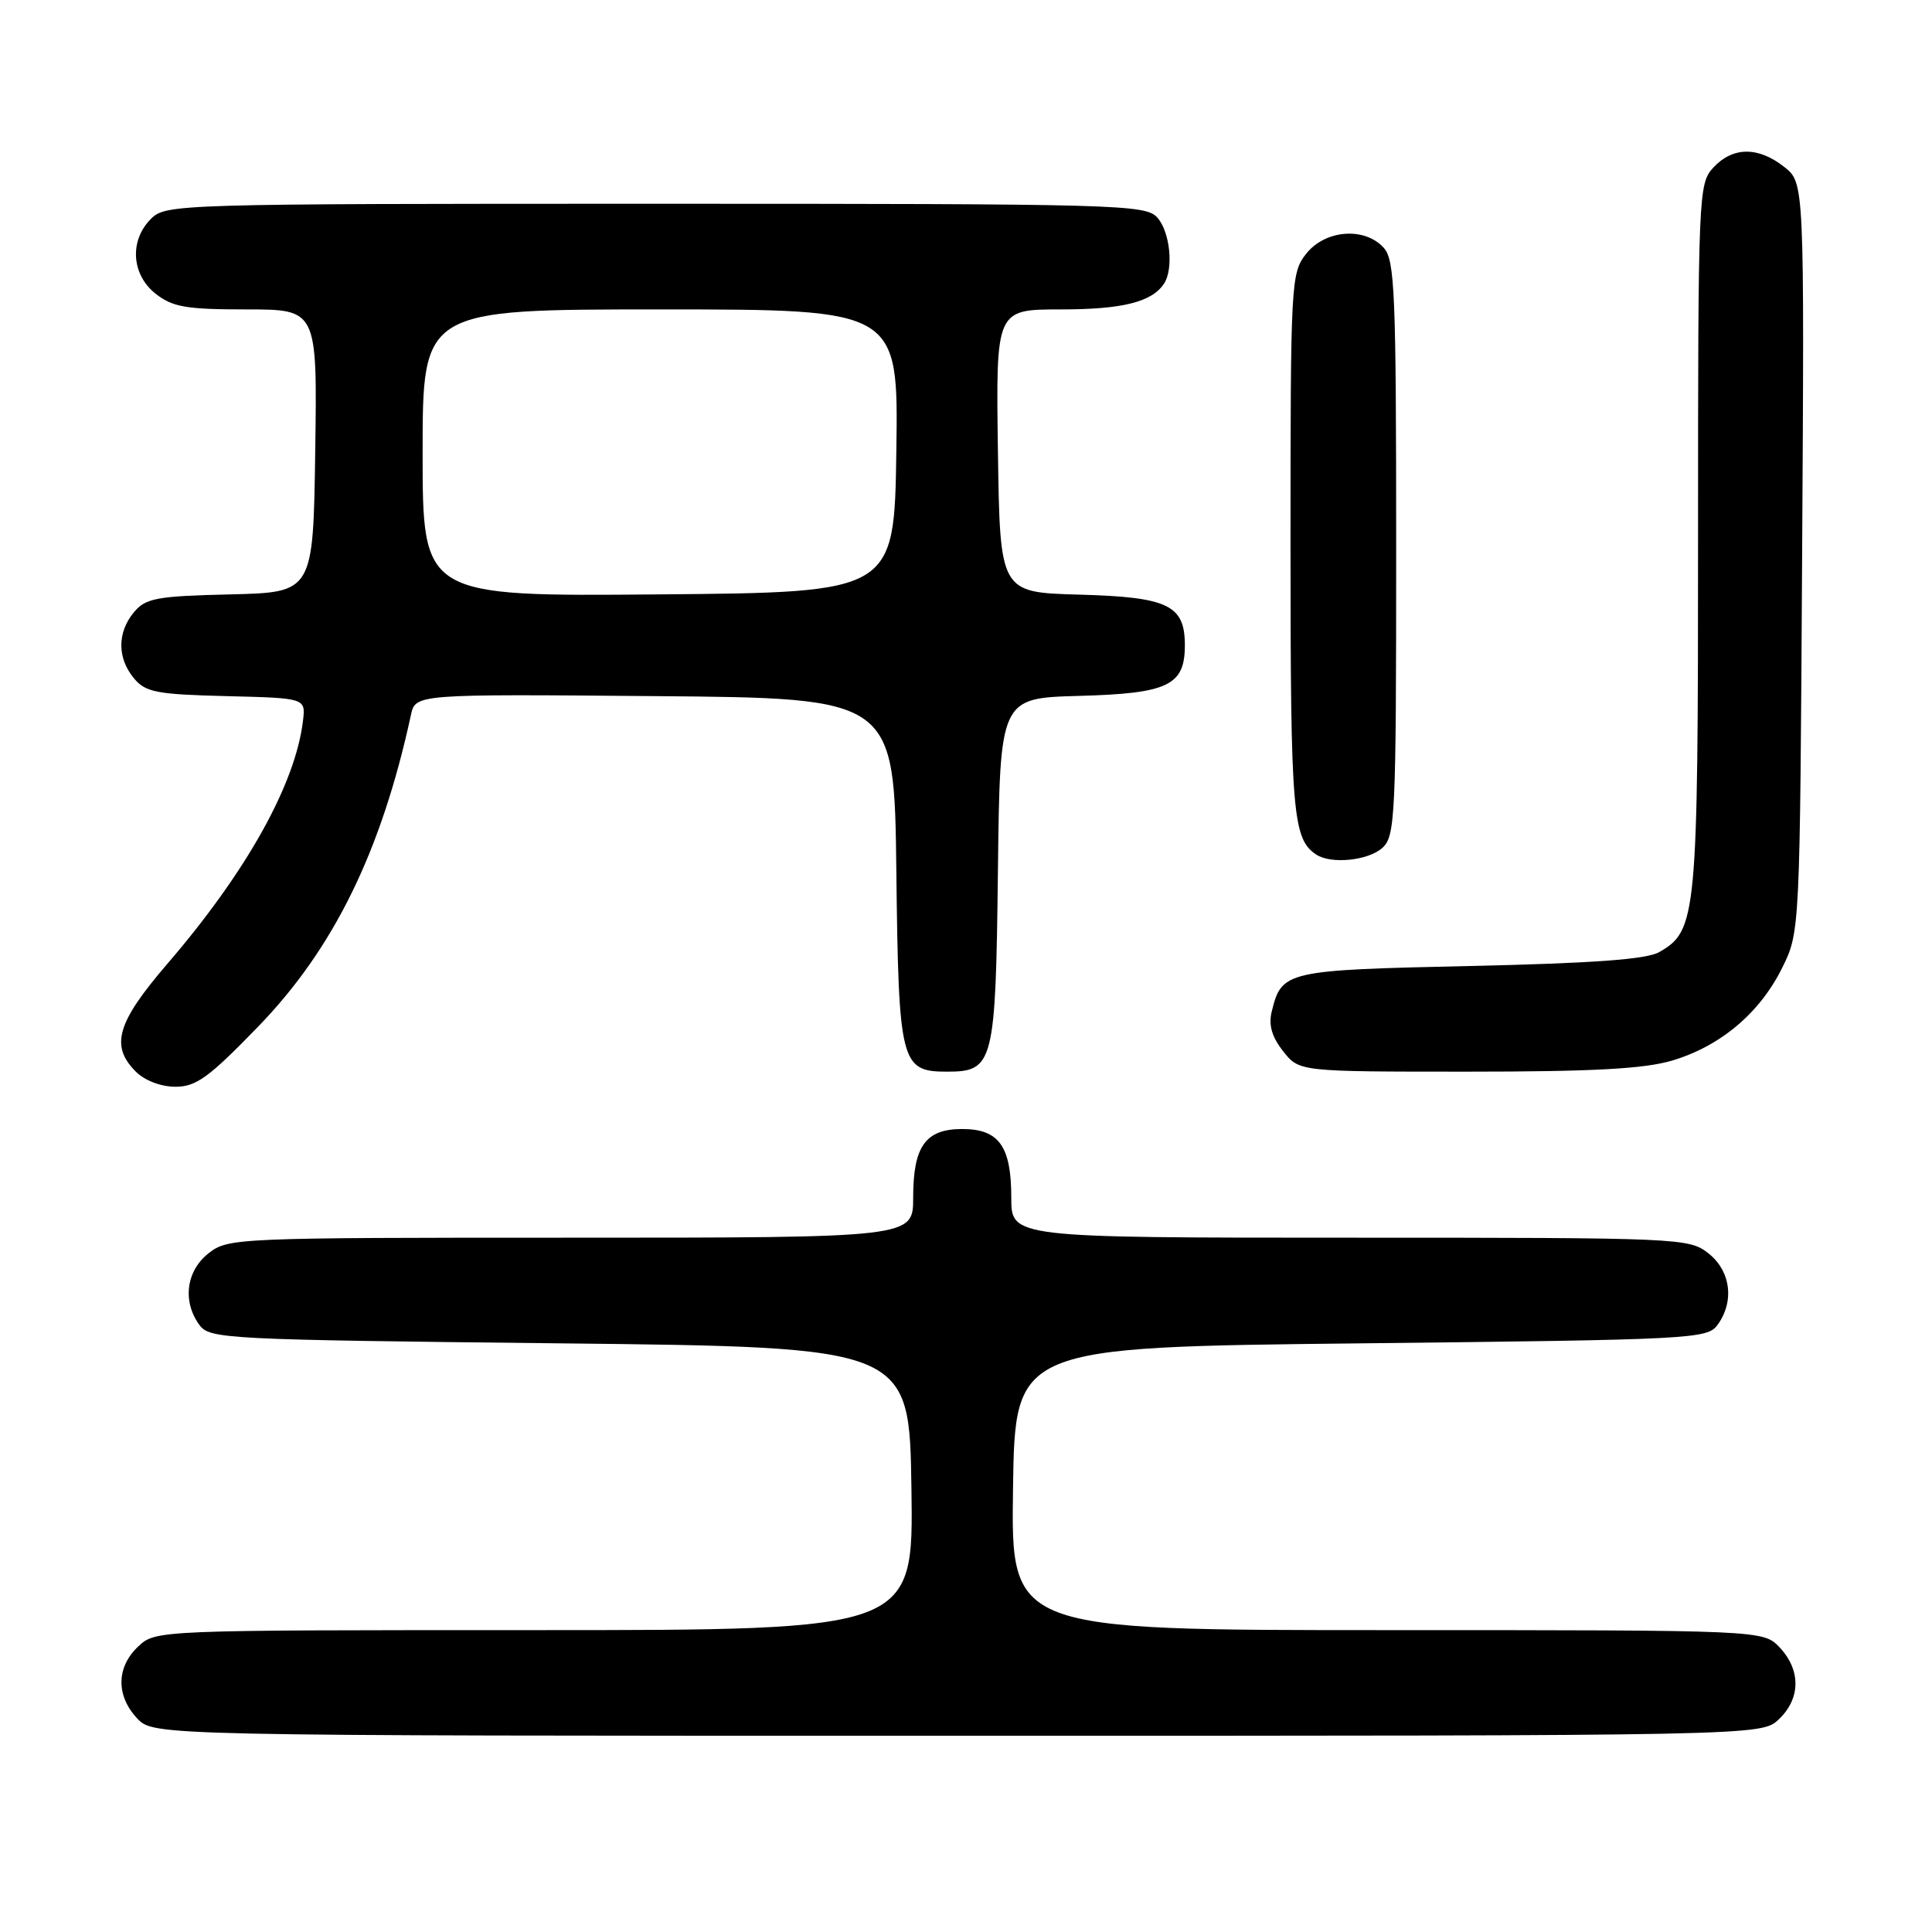 <?xml version="1.0" encoding="UTF-8" standalone="no"?>
<!DOCTYPE svg PUBLIC "-//W3C//DTD SVG 1.1//EN" "http://www.w3.org/Graphics/SVG/1.1/DTD/svg11.dtd" >
<svg xmlns="http://www.w3.org/2000/svg" xmlns:xlink="http://www.w3.org/1999/xlink" version="1.1" viewBox="0 0 256 256">
 <g >
 <path fill="currentColor"
d=" M 235.69 227.83 C 238.59 225.10 238.65 221.32 235.83 218.31 C 233.65 216.00 233.65 216.00 183.80 216.00 C 133.96 216.00 133.96 216.00 134.23 197.25 C 134.50 178.50 134.50 178.50 180.33 178.00 C 224.24 177.52 226.22 177.42 227.58 175.56 C 229.85 172.45 229.34 168.41 226.37 166.07 C 223.79 164.05 222.74 164.00 178.87 164.00 C 134.00 164.00 134.00 164.00 134.00 158.69 C 134.00 151.88 132.37 149.60 127.50 149.60 C 122.63 149.60 121.00 151.88 121.00 158.69 C 121.00 164.00 121.00 164.00 75.63 164.00 C 31.25 164.00 30.21 164.04 27.63 166.07 C 24.66 168.41 24.15 172.45 26.42 175.56 C 27.78 177.42 29.77 177.52 74.17 178.00 C 120.50 178.50 120.50 178.50 120.77 197.25 C 121.04 216.00 121.04 216.00 70.84 216.00 C 20.66 216.00 20.63 216.00 18.31 218.17 C 15.41 220.90 15.35 224.68 18.17 227.69 C 20.35 230.00 20.35 230.00 126.86 230.00 C 233.37 230.00 233.37 230.00 235.69 227.83 Z  M 34.20 136.04 C 44.22 125.70 50.53 112.82 54.45 94.74 C 55.05 91.97 55.05 91.97 86.77 92.24 C 118.50 92.50 118.50 92.50 118.77 115.44 C 119.07 140.93 119.34 142.00 125.50 142.00 C 131.66 142.00 131.93 140.93 132.23 115.44 C 132.50 92.50 132.50 92.50 142.96 92.21 C 154.79 91.89 157.00 90.83 157.00 85.50 C 157.00 80.17 154.79 79.11 142.96 78.79 C 132.50 78.50 132.50 78.50 132.23 59.75 C 131.96 41.00 131.96 41.00 140.54 41.00 C 148.72 41.00 152.61 40.03 154.23 37.60 C 155.54 35.64 155.04 30.71 153.35 28.83 C 151.77 27.09 148.40 27.00 86.85 27.00 C 23.33 27.00 21.96 27.04 20.00 29.00 C 17.12 31.88 17.41 36.39 20.63 38.93 C 22.88 40.69 24.67 41.00 32.66 41.00 C 42.04 41.00 42.04 41.00 41.77 59.75 C 41.50 78.50 41.50 78.50 30.50 78.76 C 20.73 78.99 19.30 79.26 17.75 81.12 C 15.52 83.80 15.52 87.20 17.75 89.88 C 19.29 91.73 20.74 92.01 30.00 92.24 C 40.50 92.50 40.50 92.50 40.15 95.49 C 39.15 103.90 32.67 115.52 22.15 127.74 C 15.48 135.50 14.58 138.58 18.00 142.00 C 19.18 143.18 21.33 144.00 23.25 144.00 C 25.99 144.00 27.68 142.77 34.20 136.04 Z  M 221.57 140.53 C 227.97 138.62 233.16 134.25 236.13 128.28 C 238.50 123.50 238.50 123.50 238.79 73.86 C 239.09 24.21 239.09 24.21 236.41 22.11 C 232.97 19.40 229.61 19.43 227.04 22.19 C 225.05 24.33 225.00 25.46 225.00 71.22 C 225.00 121.62 224.84 123.32 219.83 126.17 C 218.16 127.12 211.06 127.64 194.78 128.00 C 170.33 128.54 169.83 128.65 168.51 134.04 C 168.07 135.82 168.53 137.40 170.02 139.29 C 172.15 142.00 172.15 142.00 194.39 142.00 C 211.07 142.00 217.87 141.63 221.57 140.53 Z  M 183.17 112.35 C 184.88 110.80 185.00 108.23 185.00 72.67 C 185.00 38.70 184.82 34.46 183.35 32.83 C 180.81 30.03 175.59 30.44 173.07 33.63 C 171.06 36.19 171.00 37.36 171.00 72.20 C 171.00 107.81 171.28 111.15 174.40 113.23 C 176.36 114.54 181.29 114.04 183.17 112.35 Z  M 56.00 60.01 C 56.00 41.00 56.00 41.00 87.52 41.00 C 119.04 41.00 119.04 41.00 118.77 59.75 C 118.50 78.50 118.50 78.50 87.25 78.76 C 56.00 79.03 56.00 79.03 56.00 60.01 Z "/>
</g>
</svg>